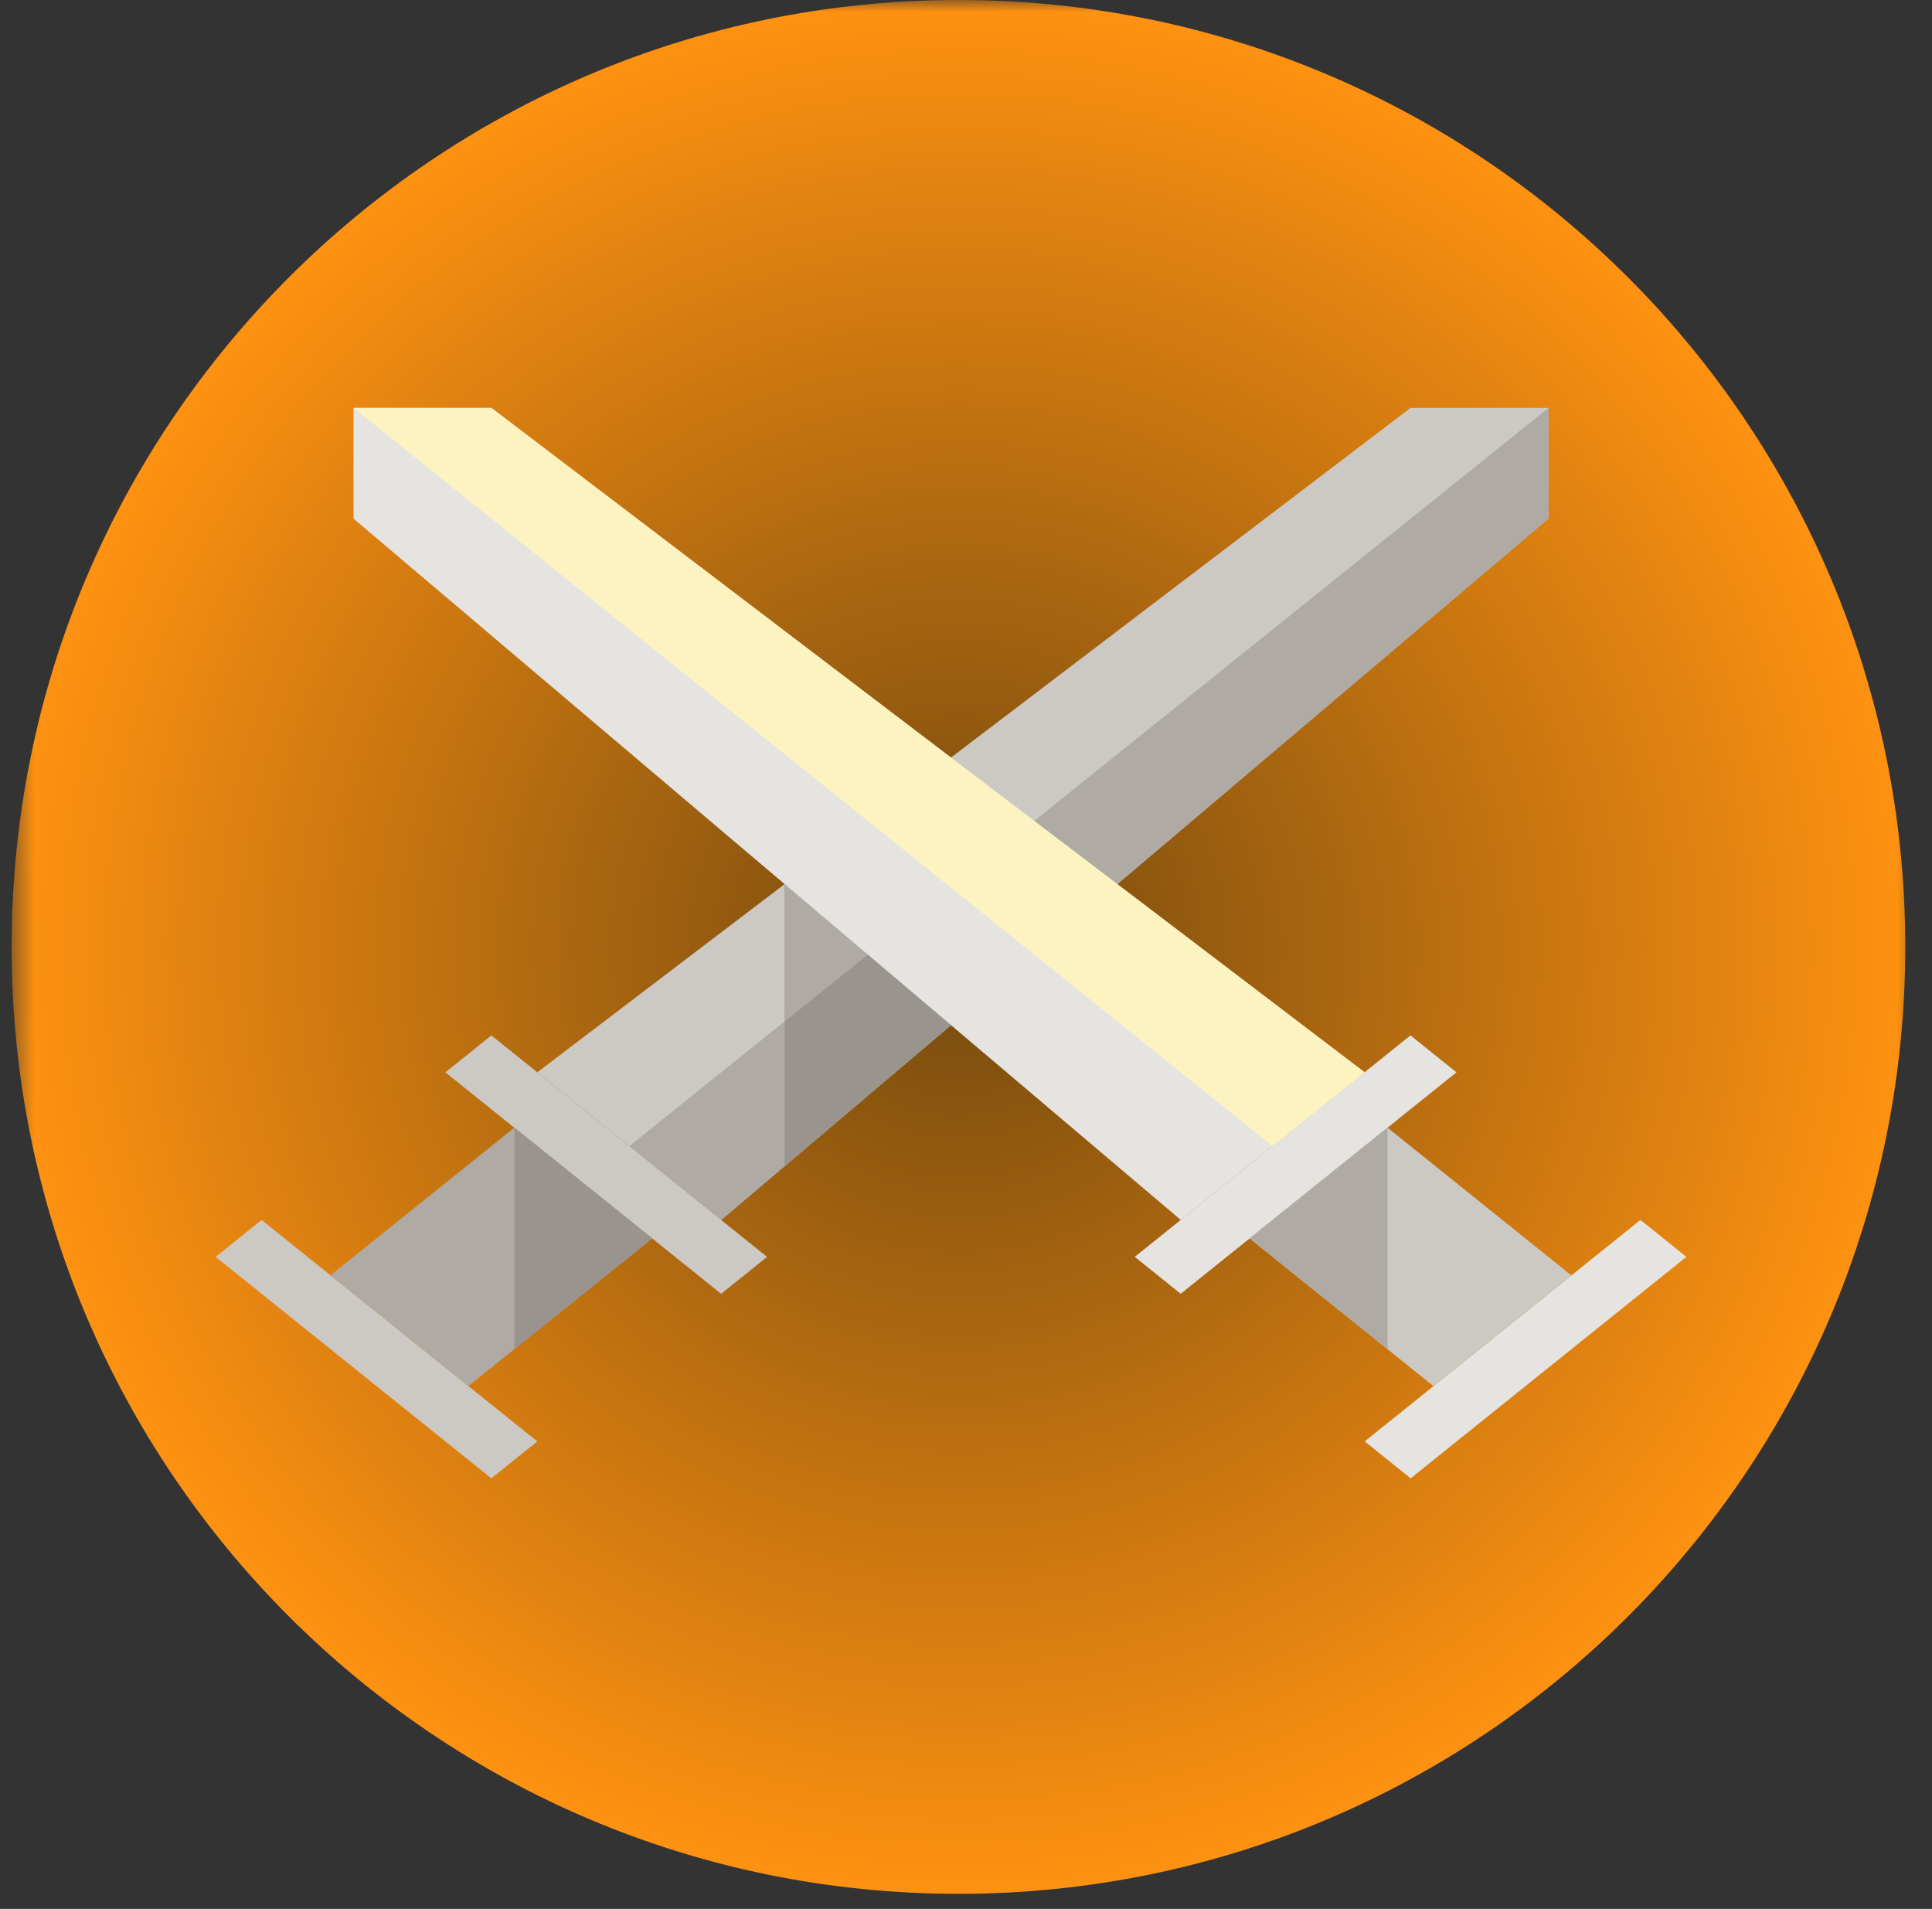 <svg width="83" height="82" viewBox="0 0 83 82" fill="none" xmlns="http://www.w3.org/2000/svg">
<rect x="0" y="0" width="83" height="82" fill="#333333" stroke="none"/>
<g clip-path="url(#clip0_274_1133)">
<mask id="mask0_274_1133" style="mask-type:luminance" maskUnits="userSpaceOnUse" x="0" y="0" width="83" height="82">
<path d="M82.5 0H0.5V82H82.5V0Z" fill="white"/>
</mask>
<g mask="url(#mask0_274_1133)">
<path d="M41.176 81.352C63.64 81.352 81.852 63.14 81.852 40.676C81.852 18.211 63.64 0 41.176 0C18.711 0 0.5 18.211 0.5 40.676C0.5 63.14 18.711 81.352 41.176 81.352Z" fill="url(#paint0_radial_274_1133)"/>
<path d="M66.521 17.523H60.597L23.082 46.063L30.98 52.405L66.521 22.279V17.523Z" fill="#CCC9C4"/>
<path d="M66.525 17.523L27.035 49.234L30.984 52.405L66.525 22.279V17.523Z" fill="#AFAAA3"/>
<path d="M19.134 46.064L30.98 55.577L32.954 53.992L21.108 44.478L19.134 46.064Z" fill="#CCC9C4"/>
<path d="M9.263 53.991L21.109 63.504L23.083 61.918L11.237 52.405L9.263 53.991Z" fill="#CCC9C4"/>
<path d="M22.097 48.44L14.199 54.782L20.123 59.539L28.021 53.197L22.097 48.44Z" fill="#AFAAA3"/>
<path d="M15.188 17.523V22.279L50.728 52.405L58.626 46.063L21.111 17.523H15.188Z" fill="#E5E4E1"/>
<path d="M50.724 55.576L62.571 46.063L60.596 44.477L48.75 53.99L50.724 55.576Z" fill="#E5E4E1"/>
<path d="M60.603 63.503L72.449 53.99L70.475 52.404L58.629 61.917L60.603 63.503Z" fill="#E5E4E1"/>
<path d="M15.188 17.523L54.677 49.234L58.626 46.063L21.111 17.523H15.188Z" fill="#FDF3C0"/>
<path d="M53.684 53.198L61.582 59.541L67.505 54.784L59.608 48.441L53.684 53.198Z" fill="#CCC9C4"/>
<path d="M28.021 53.197L22.098 48.44V57.954L28.021 53.197Z" fill="#99948D"/>
<path d="M59.611 48.44L53.688 53.197L59.611 57.954V48.44Z" fill="#AFAAA3"/>
<path d="M33.707 50.094L40.853 44.037L37.277 41.007L33.707 43.873V50.094Z" fill="#99948D"/>
<path d="M37.269 41.006L33.699 37.98V43.873L37.269 41.006Z" fill="#AFAAA3"/>
<path d="M37.269 41.006L33.699 37.98V43.873L37.269 41.006Z" fill="#AFAAA3"/>
</g>
</g>
<defs>
<radialGradient id="paint0_radial_274_1133" cx="0" cy="0" r="1" gradientUnits="userSpaceOnUse" gradientTransform="translate(41.176 40.676) rotate(90) scale(40.676)">
<stop stop-color="#72490F"/>
<stop offset="1" stop-color="#FF9211"/>
</radialGradient>
<clipPath id="clip0_274_1133">
<rect width="82" height="82" fill="white" transform="translate(0.5)"/>
</clipPath>
</defs>
</svg>
